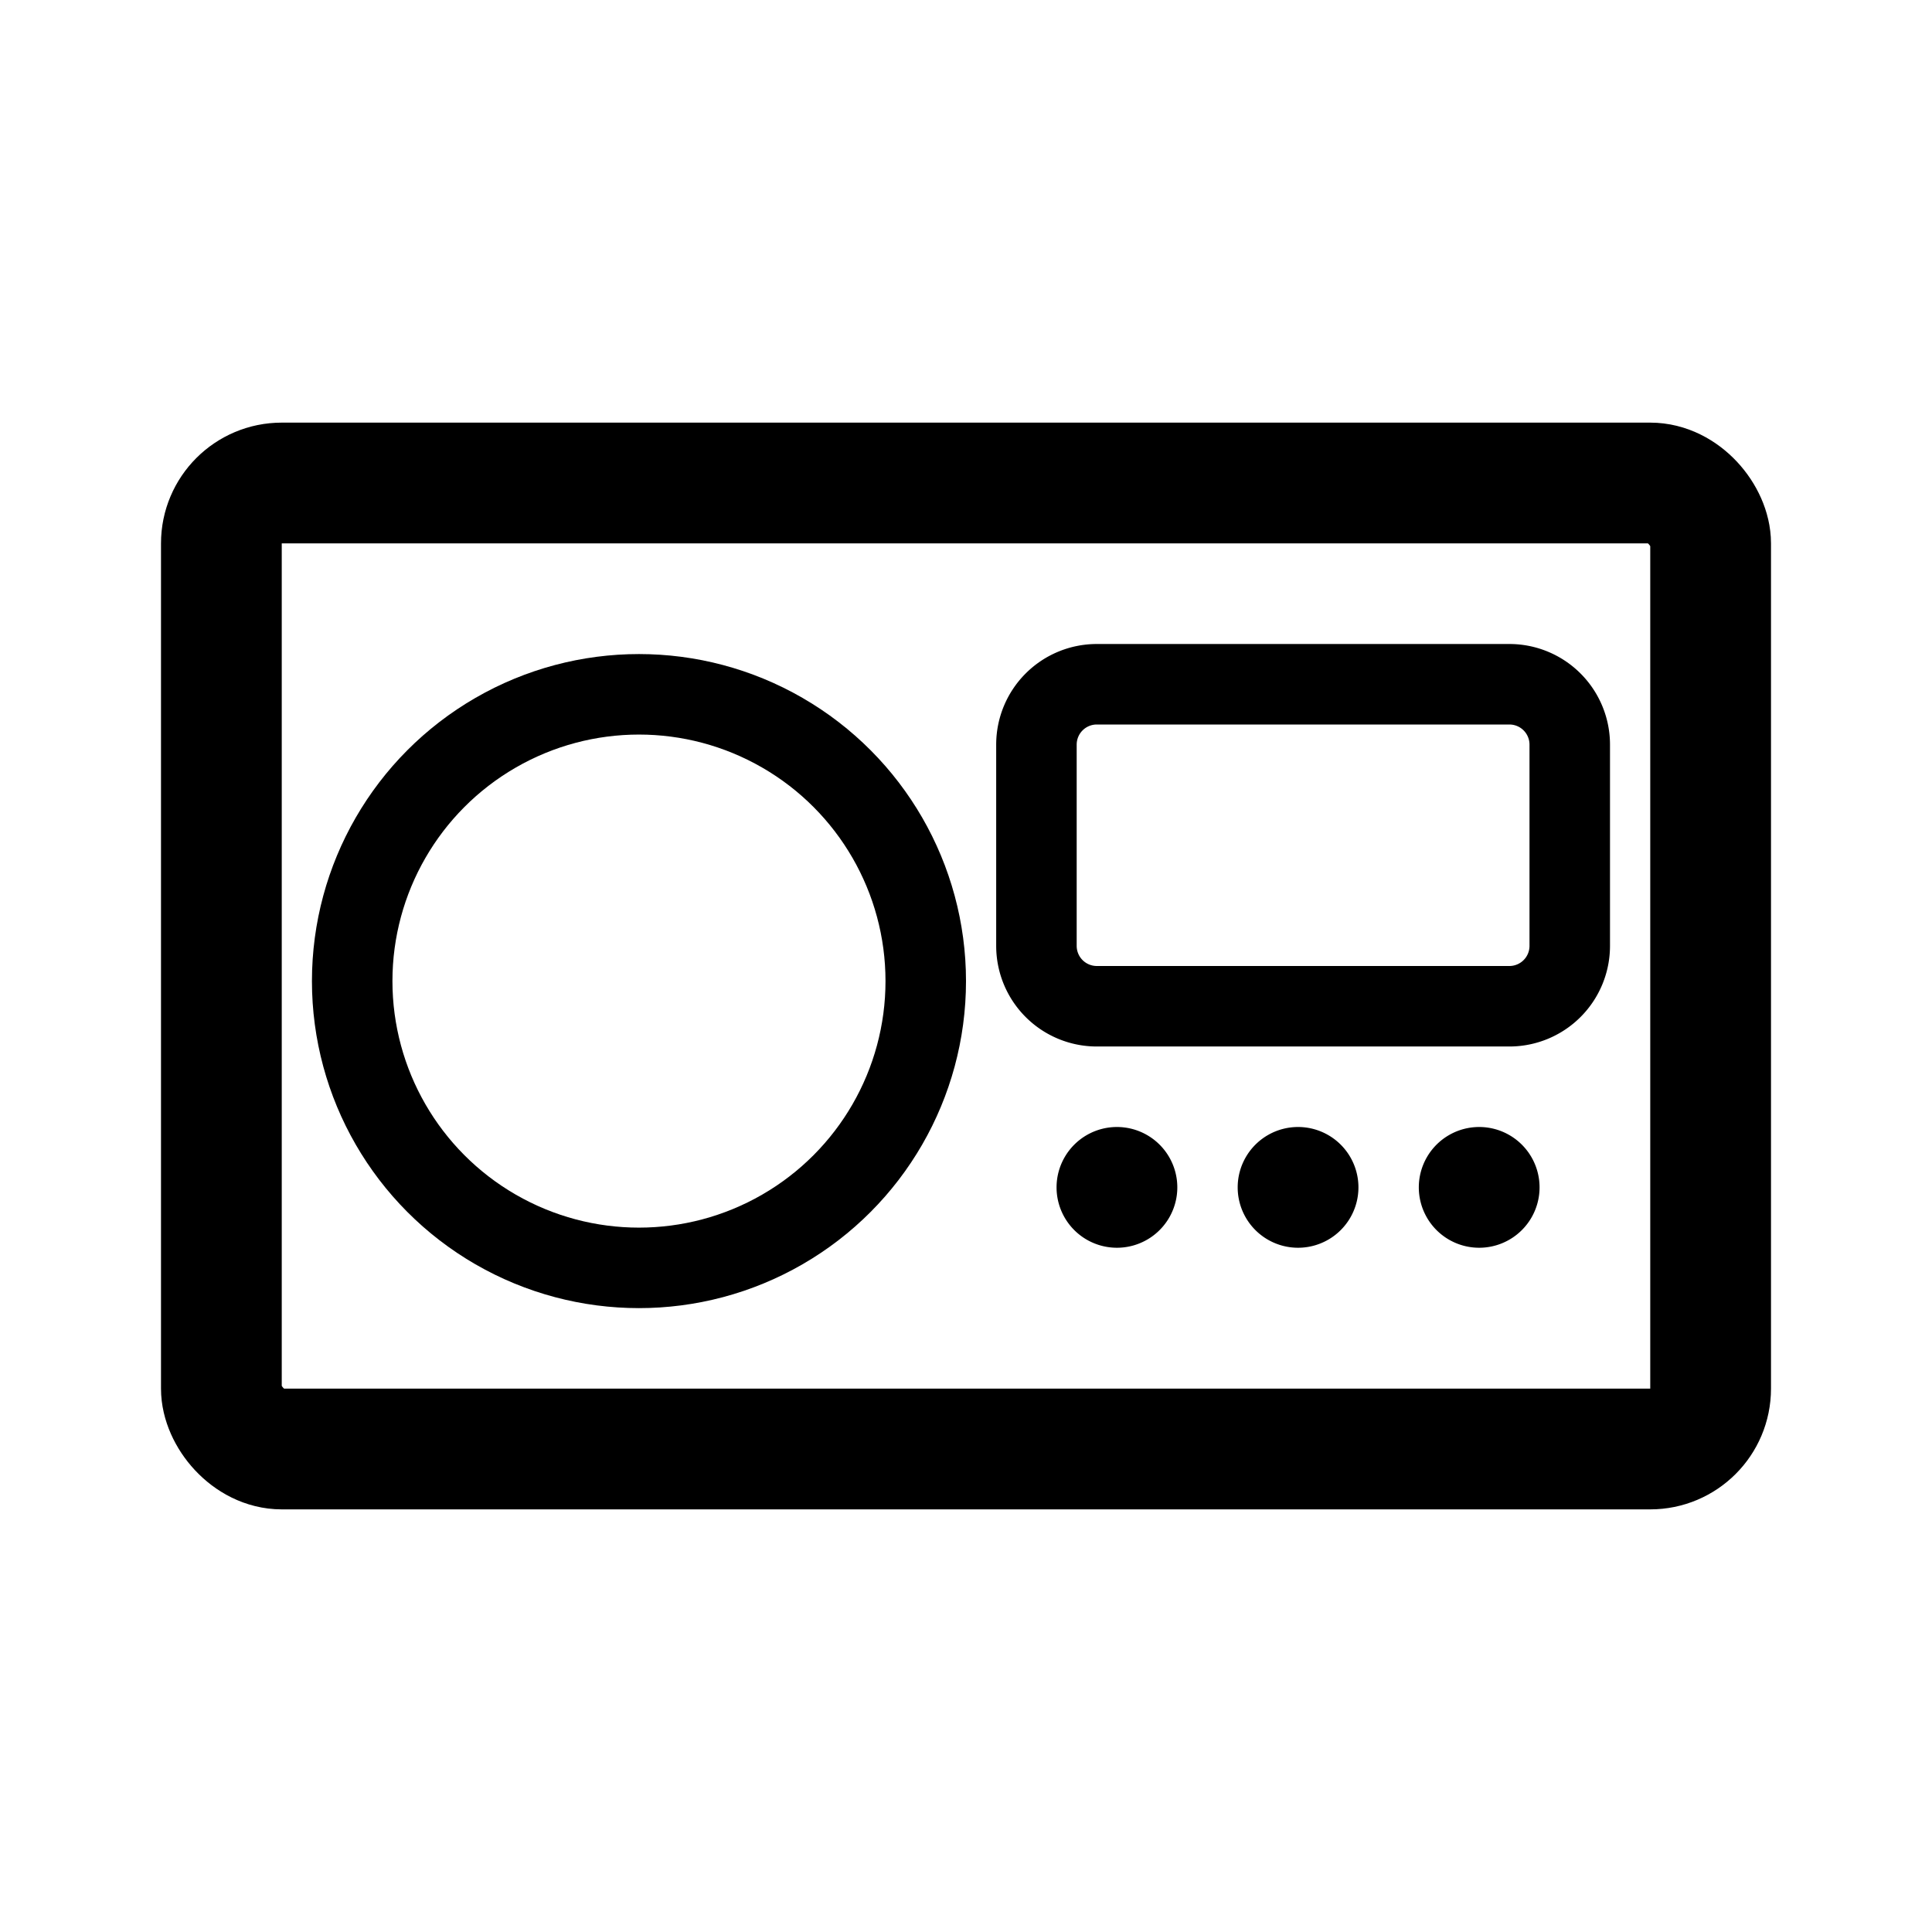 <svg xmlns="http://www.w3.org/2000/svg" width="76" height="76" fill="none" stroke="#000" stroke-width="8" viewBox="0 0 192 192"><rect width="148" height="96" x="22" y="48" stroke-width="12" ry="6"/><circle cx="63.5" cy="97.5" r="28.5"/><path stroke-width="6" d="M111 121a3 3 0 1 0 0-6 3 3 0 0 0 0 6zm36 0a3 3 0 1 0 0-6 3 3 0 0 0 0 6zm-18 0a3 3 0 1 0 0-6 3 3 0 0 0 0 6z"/><path d="M103 74v20a6 6 0 0 0 6 6h41a6 6 0 0 0 6-6V74a6 6 0 0 0-6-6h-41a6 6 0 0 0-6 6z"/></svg>